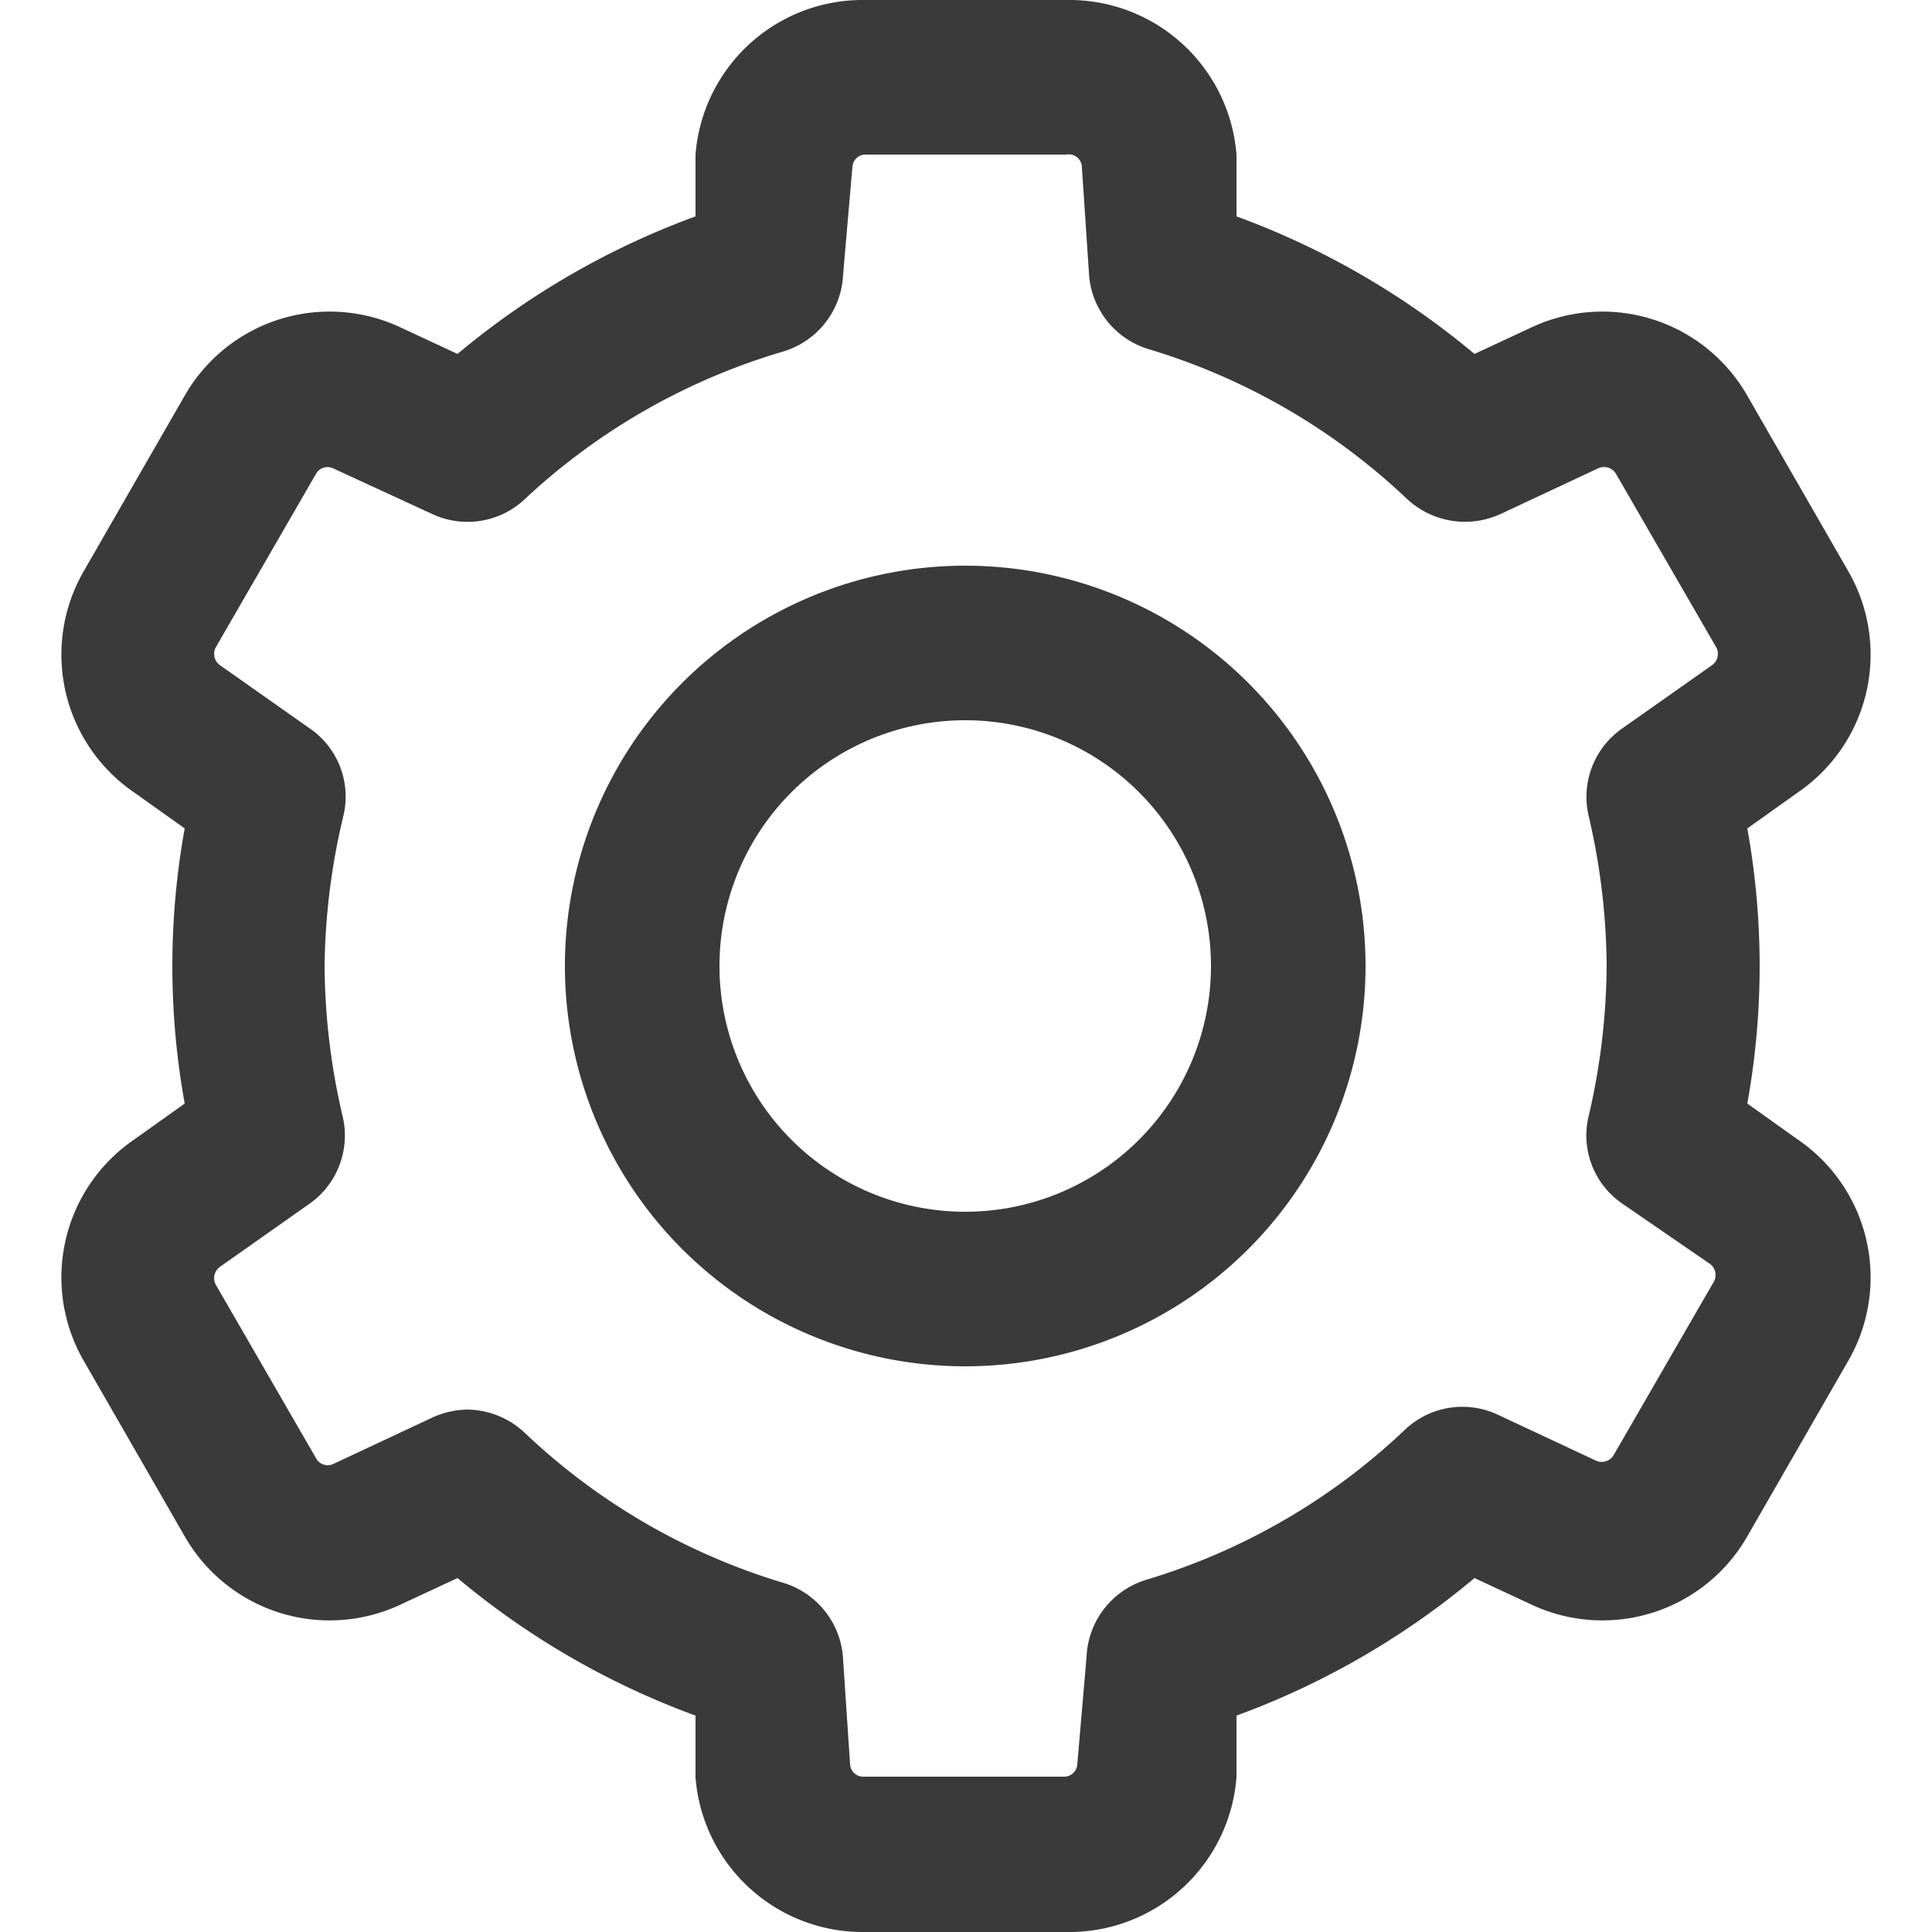 <svg id="a990414a-0865-4394-9005-bbd314b6c4c2" data-name="Layer 1" xmlns="http://www.w3.org/2000/svg" viewBox="0 0 25 25"><defs><style>.ac5181c4-a33f-44ac-9129-0404e56a4967{fill:#3a3a3a;}</style></defs><title>Side_menu</title><path class="ac5181c4-a33f-44ac-9129-0404e56a4967" d="M12.5,17.68a5.18,5.18,0,1,1,5.17-5.18A5.18,5.18,0,0,1,12.5,17.68Zm0-8.36a3.18,3.18,0,1,0,3.17,3.18A3.18,3.18,0,0,0,12.5,9.32Z"/><path class="ac5181c4-a33f-44ac-9129-0404e56a4967" d="M13.8,25H11.2A2.17,2.17,0,0,1,9,23L9,22.2a10.32,10.32,0,0,1-3.08-1.78l-.73.34a2.16,2.16,0,0,1-2.8-.88l-1.3-2.26a2.16,2.16,0,0,1,.64-2.87l.66-.47a10,10,0,0,1,0-3.56l-.66-.47a2.16,2.16,0,0,1-.64-2.87l1.3-2.26a2.16,2.16,0,0,1,2.8-.88l.73.34A10.32,10.32,0,0,1,9,2.8L9,2A2.17,2.17,0,0,1,11.2,0h2.6A2.17,2.17,0,0,1,16,2L16,2.8a10.32,10.32,0,0,1,3.08,1.78l.73-.34a2.16,2.16,0,0,1,2.8.88l1.3,2.26a2.16,2.16,0,0,1-.64,2.87l-.66.47a10,10,0,0,1,0,3.56l.66.47a2.16,2.16,0,0,1,.64,2.87l-1.3,2.26a2.16,2.16,0,0,1-2.8.88l-.73-.34A10.32,10.32,0,0,1,16,22.2L16,23A2.17,2.17,0,0,1,13.8,25ZM6.05,18.24a1.1,1.1,0,0,1,.75.31,8.34,8.34,0,0,0,3.33,1.93,1.09,1.09,0,0,1,.78,1L11,22.83a.17.17,0,0,0,.17.16h2.6a.17.17,0,0,0,.17-.16l.12-1.39a1.09,1.09,0,0,1,.78-1,8.34,8.34,0,0,0,3.33-1.93,1.08,1.08,0,0,1,1.22-.2l1.26.59a.18.18,0,0,0,.23-.07l1.3-2.25a.18.18,0,0,0-.06-.23L21,15.58a1.07,1.07,0,0,1-.44-1.15,8.75,8.75,0,0,0,.23-1.93,8.75,8.75,0,0,0-.23-1.93A1.08,1.08,0,0,1,21,9.42l1.15-.81a.18.18,0,0,0,.06-.23l-1.3-2.25a.18.18,0,0,0-.23-.07l-1.26.59a1.1,1.1,0,0,1-1.22-.2,8.34,8.34,0,0,0-3.33-1.93,1.09,1.09,0,0,1-.78-1L14,2.17A.17.17,0,0,0,13.8,2H11.2a.17.17,0,0,0-.17.16l-.12,1.39a1.09,1.09,0,0,1-.78,1A8.34,8.34,0,0,0,6.8,6.45a1.08,1.08,0,0,1-1.21.2L4.31,6.06a.17.17,0,0,0-.22.07L2.79,8.38a.18.18,0,0,0,.06.23L4,9.42a1.07,1.07,0,0,1,.44,1.15A8.75,8.75,0,0,0,4.2,12.5a8.75,8.75,0,0,0,.23,1.93A1.08,1.08,0,0,1,4,15.58l-1.15.81a.18.18,0,0,0-.06.23l1.3,2.25a.17.17,0,0,0,.23.07l1.26-.59A1.12,1.12,0,0,1,6.05,18.24ZM9.56,22.4Zm5.89,0h0Zm-6.53-.79Zm7.16,0Zm2.49-1.44h0Zm-12.13,0h0Zm-1-.16h0Zm14.14,0ZM2.49,10.11Zm20,0ZM5.43,5ZM19.57,5h0ZM9.56,2.6h0Zm5.88,0Z"/></svg>